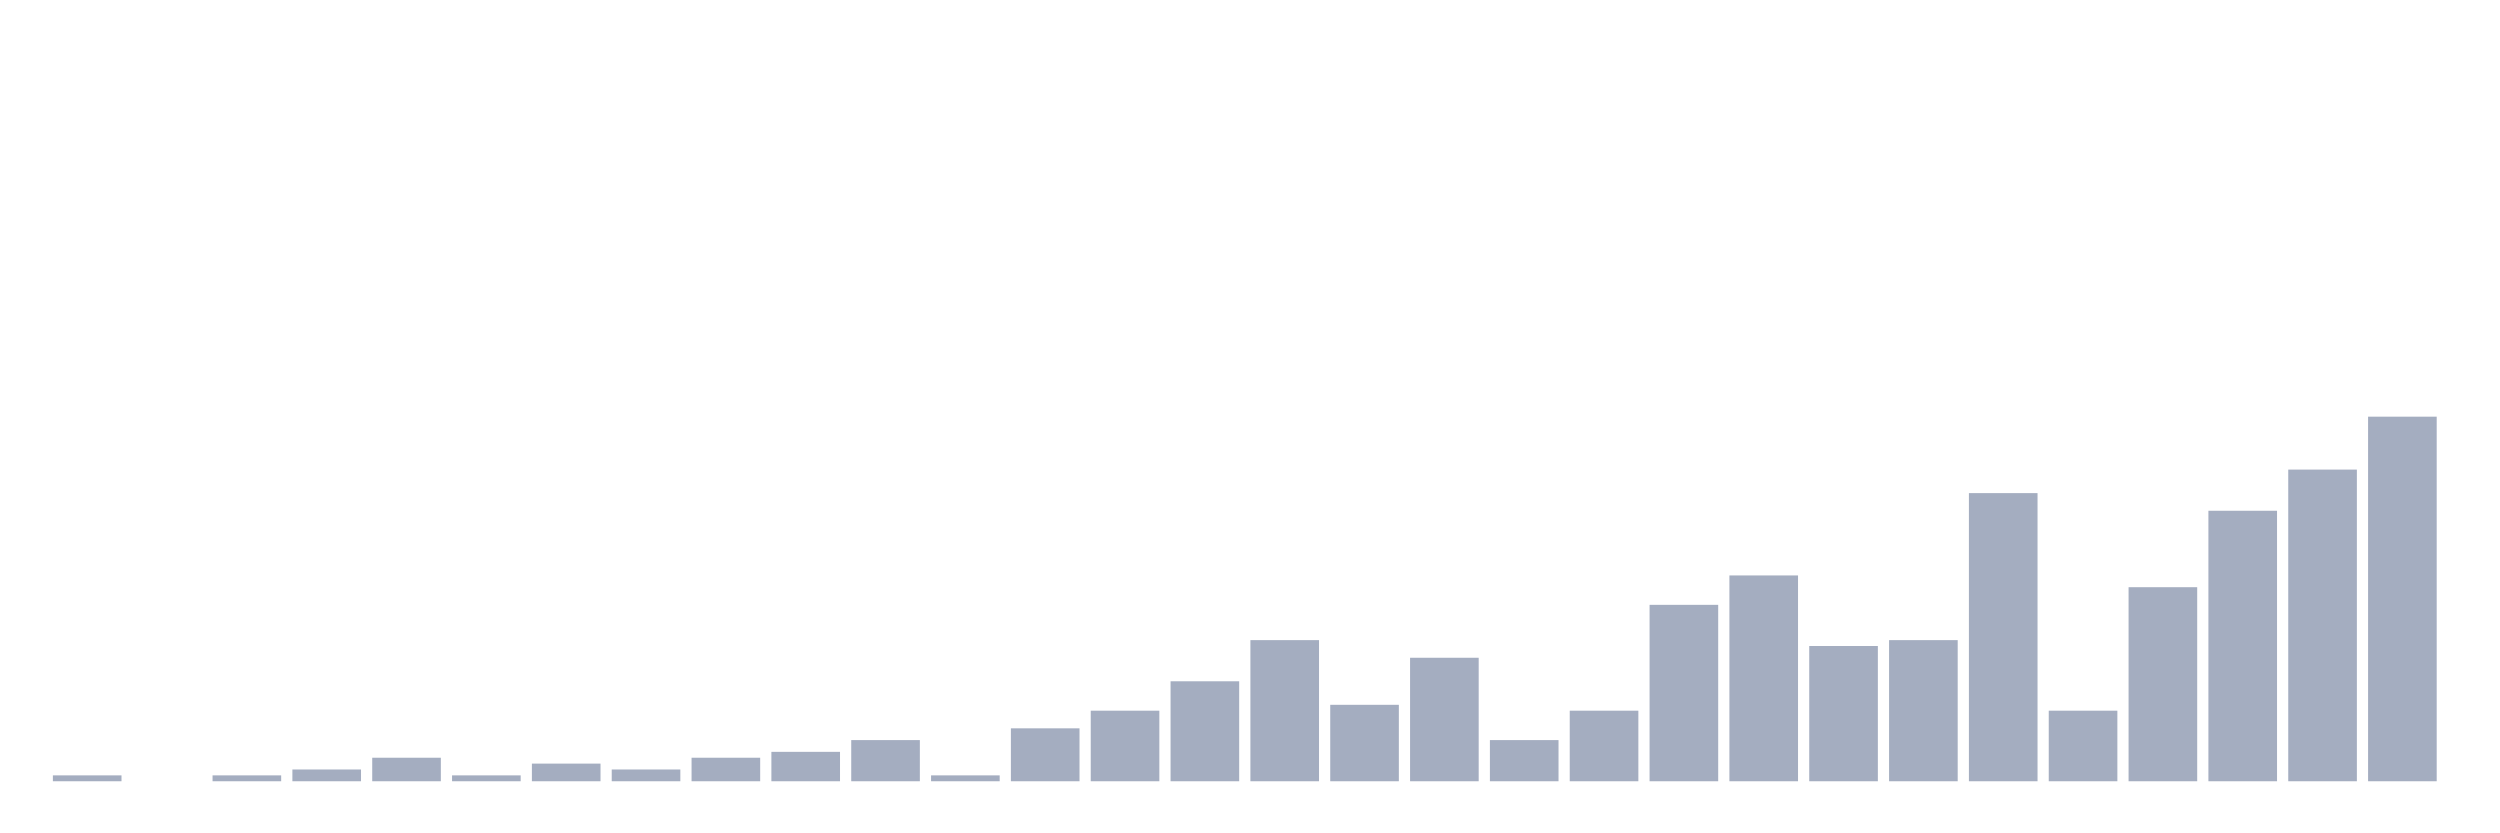 <svg xmlns="http://www.w3.org/2000/svg" viewBox="0 0 480 160"><g transform="translate(10,10)"><rect class="bar" x="0.153" width="13.175" y="138.871" height="1.129" fill="rgb(164,173,192)"></rect><rect class="bar" x="15.482" width="13.175" y="140" height="0" fill="rgb(164,173,192)"></rect><rect class="bar" x="30.81" width="13.175" y="138.871" height="1.129" fill="rgb(164,173,192)"></rect><rect class="bar" x="46.138" width="13.175" y="137.742" height="2.258" fill="rgb(164,173,192)"></rect><rect class="bar" x="61.466" width="13.175" y="135.484" height="4.516" fill="rgb(164,173,192)"></rect><rect class="bar" x="76.794" width="13.175" y="138.871" height="1.129" fill="rgb(164,173,192)"></rect><rect class="bar" x="92.123" width="13.175" y="136.613" height="3.387" fill="rgb(164,173,192)"></rect><rect class="bar" x="107.451" width="13.175" y="137.742" height="2.258" fill="rgb(164,173,192)"></rect><rect class="bar" x="122.779" width="13.175" y="135.484" height="4.516" fill="rgb(164,173,192)"></rect><rect class="bar" x="138.107" width="13.175" y="134.355" height="5.645" fill="rgb(164,173,192)"></rect><rect class="bar" x="153.436" width="13.175" y="132.097" height="7.903" fill="rgb(164,173,192)"></rect><rect class="bar" x="168.764" width="13.175" y="138.871" height="1.129" fill="rgb(164,173,192)"></rect><rect class="bar" x="184.092" width="13.175" y="129.839" height="10.161" fill="rgb(164,173,192)"></rect><rect class="bar" x="199.42" width="13.175" y="126.452" height="13.548" fill="rgb(164,173,192)"></rect><rect class="bar" x="214.748" width="13.175" y="120.806" height="19.194" fill="rgb(164,173,192)"></rect><rect class="bar" x="230.077" width="13.175" y="112.903" height="27.097" fill="rgb(164,173,192)"></rect><rect class="bar" x="245.405" width="13.175" y="125.323" height="14.677" fill="rgb(164,173,192)"></rect><rect class="bar" x="260.733" width="13.175" y="116.29" height="23.71" fill="rgb(164,173,192)"></rect><rect class="bar" x="276.061" width="13.175" y="132.097" height="7.903" fill="rgb(164,173,192)"></rect><rect class="bar" x="291.39" width="13.175" y="126.452" height="13.548" fill="rgb(164,173,192)"></rect><rect class="bar" x="306.718" width="13.175" y="106.129" height="33.871" fill="rgb(164,173,192)"></rect><rect class="bar" x="322.046" width="13.175" y="100.484" height="39.516" fill="rgb(164,173,192)"></rect><rect class="bar" x="337.374" width="13.175" y="114.032" height="25.968" fill="rgb(164,173,192)"></rect><rect class="bar" x="352.702" width="13.175" y="112.903" height="27.097" fill="rgb(164,173,192)"></rect><rect class="bar" x="368.031" width="13.175" y="84.677" height="55.323" fill="rgb(164,173,192)"></rect><rect class="bar" x="383.359" width="13.175" y="126.452" height="13.548" fill="rgb(164,173,192)"></rect><rect class="bar" x="398.687" width="13.175" y="102.742" height="37.258" fill="rgb(164,173,192)"></rect><rect class="bar" x="414.015" width="13.175" y="88.065" height="51.935" fill="rgb(164,173,192)"></rect><rect class="bar" x="429.344" width="13.175" y="80.161" height="59.839" fill="rgb(164,173,192)"></rect><rect class="bar" x="444.672" width="13.175" y="70" height="70" fill="rgb(164,173,192)"></rect></g></svg>